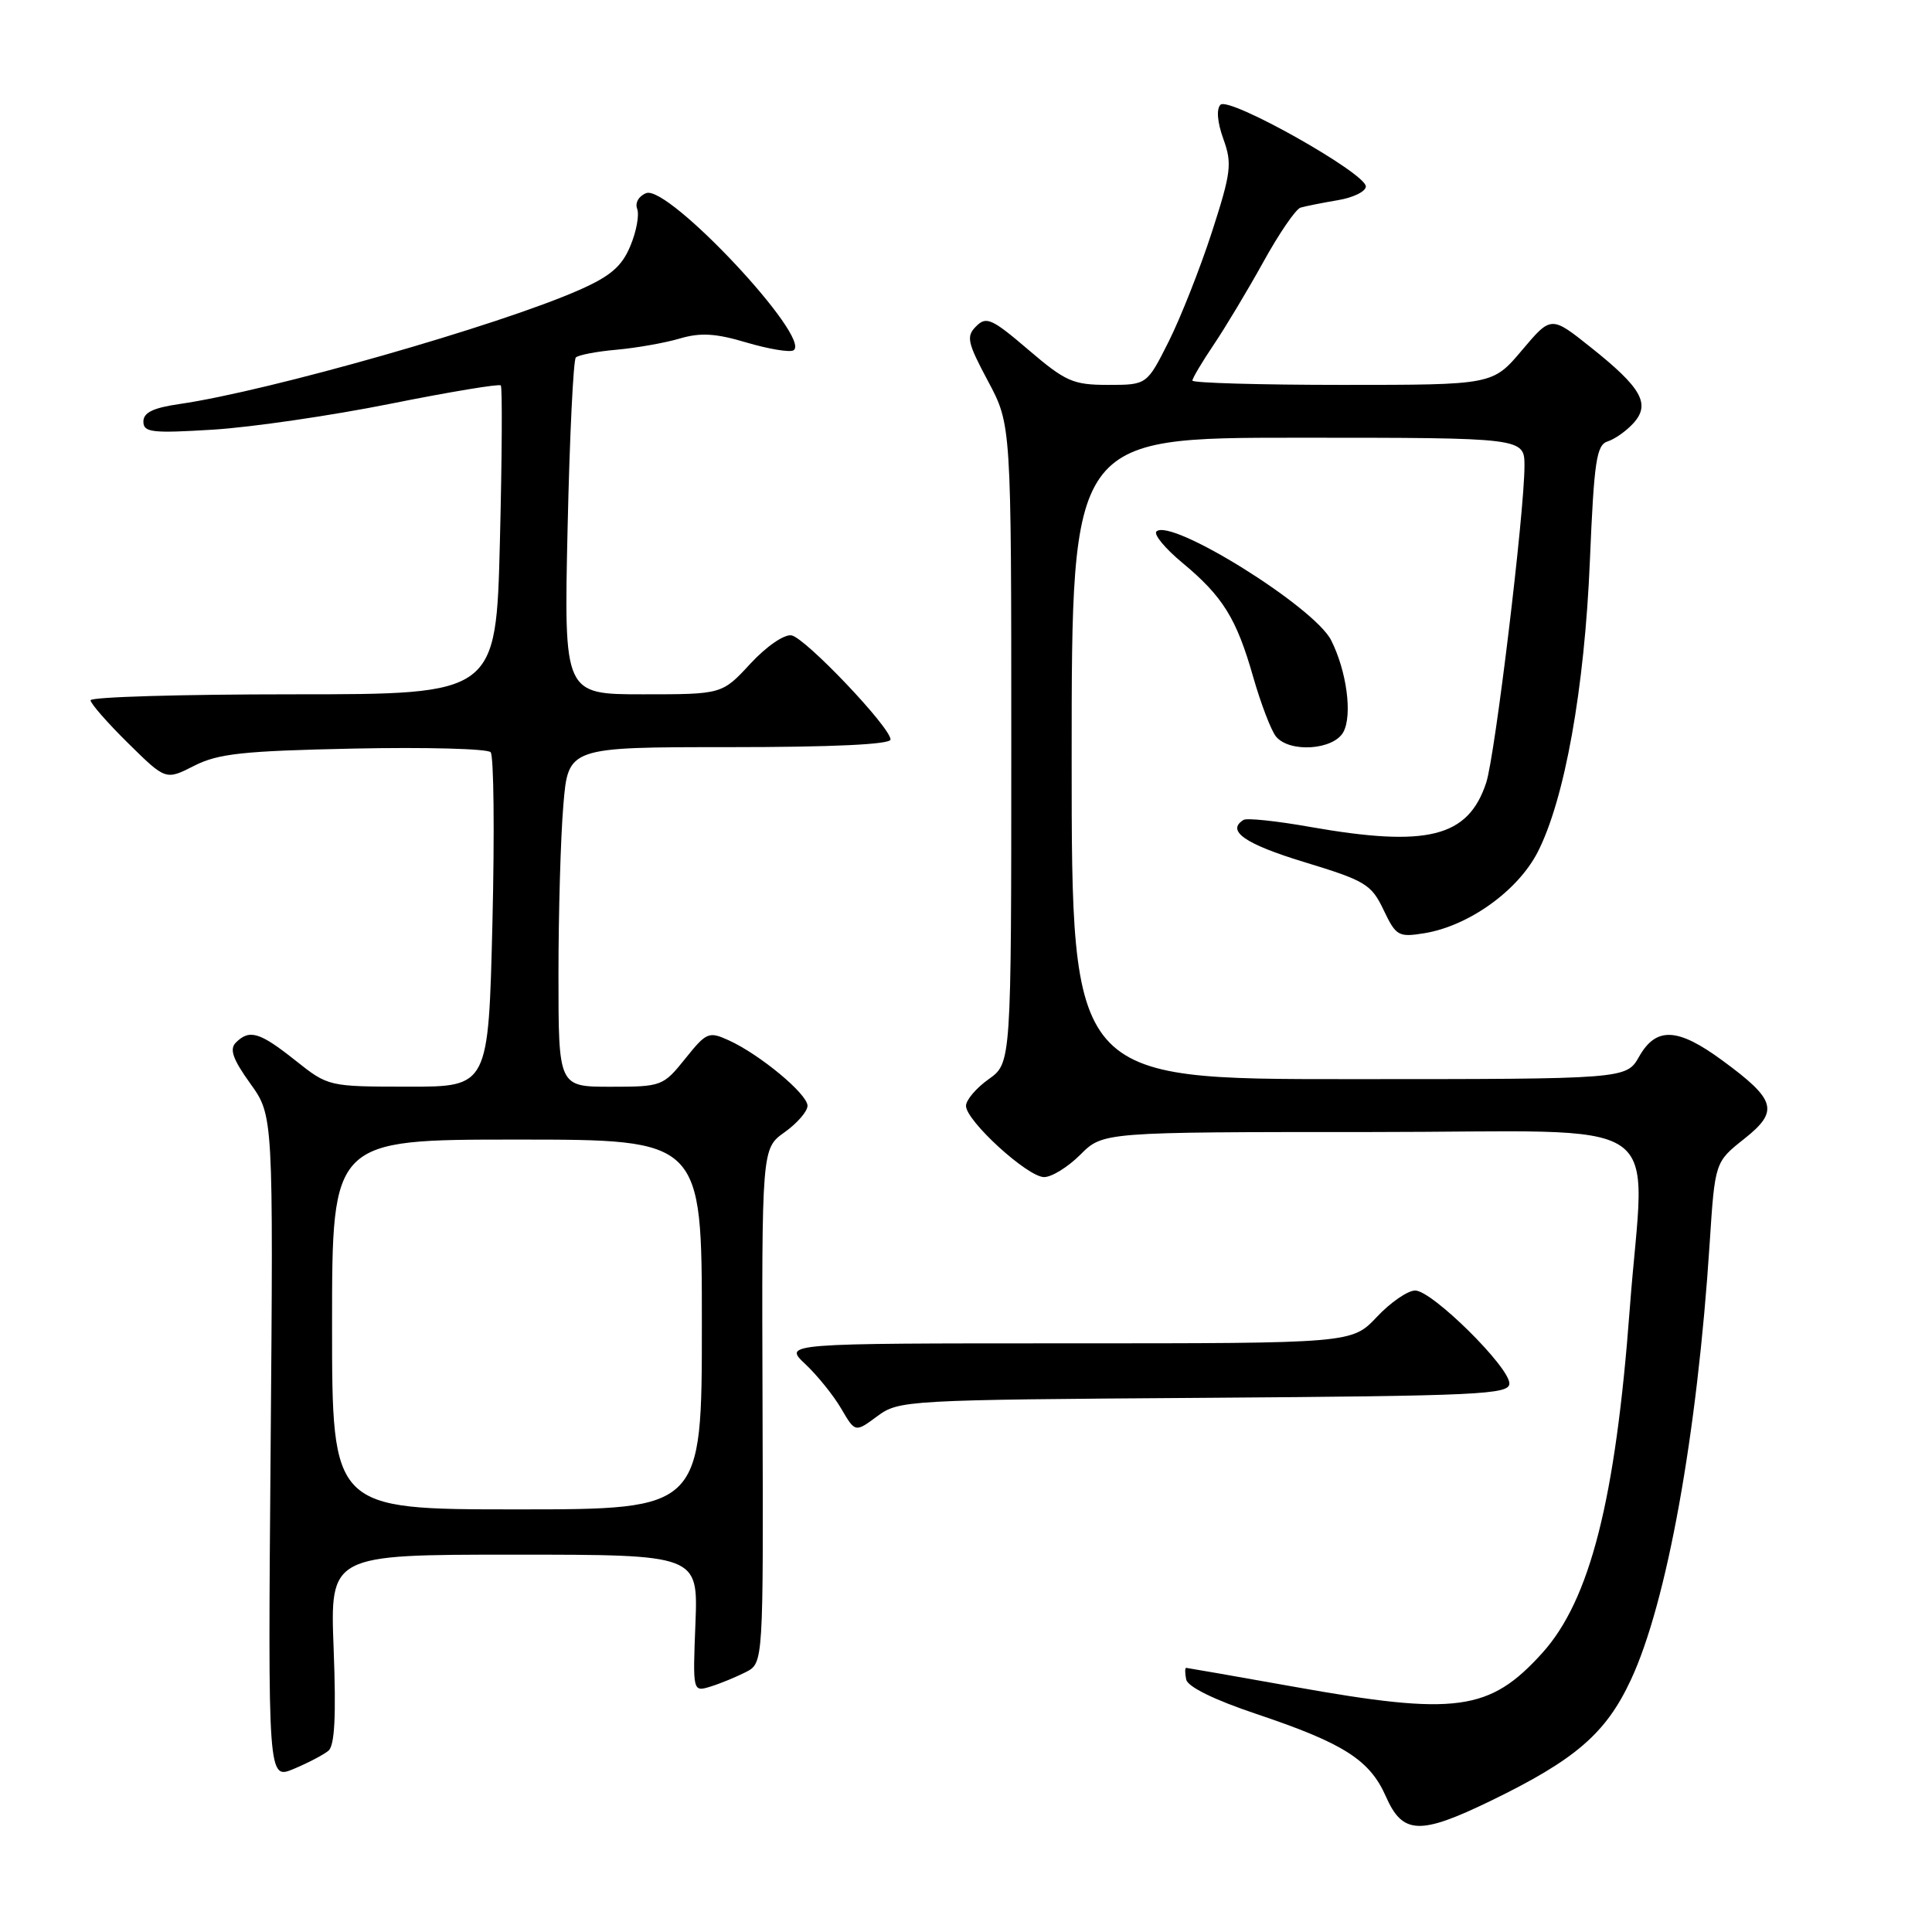<?xml version="1.0" encoding="UTF-8" standalone="no"?>
<!DOCTYPE svg PUBLIC "-//W3C//DTD SVG 1.1//EN" "http://www.w3.org/Graphics/SVG/1.1/DTD/svg11.dtd" >
<svg xmlns="http://www.w3.org/2000/svg" xmlns:xlink="http://www.w3.org/1999/xlink" version="1.1" viewBox="0 0 256 256">
 <g >
 <path fill="currentColor"
d=" M 197.53 238.62 C 208.72 233.19 212.78 229.70 216.08 222.63 C 220.87 212.41 224.90 190.07 226.54 164.74 C 227.24 153.98 227.24 153.98 231.11 150.91 C 235.77 147.22 235.36 145.75 228.20 140.50 C 222.29 136.16 219.46 136.03 217.20 139.99 C 215.50 142.99 215.50 142.99 178.75 142.99 C 142.00 143.00 142.00 143.00 142.00 100.50 C 142.00 58.00 142.00 58.00 172.00 58.00 C 202.00 58.00 202.00 58.00 202.00 61.75 C 202.00 67.87 198.10 100.18 196.93 103.71 C 194.54 110.96 189.15 112.31 173.53 109.56 C 169.15 108.78 165.21 108.37 164.78 108.64 C 162.44 110.08 164.94 111.83 172.79 114.22 C 180.93 116.70 181.71 117.17 183.33 120.57 C 184.98 124.03 185.30 124.21 188.72 123.66 C 194.60 122.70 201.09 118.06 203.74 112.93 C 207.33 105.93 209.96 91.30 210.67 74.27 C 211.22 61.11 211.54 58.96 213.02 58.49 C 213.97 58.19 215.51 57.10 216.45 56.06 C 218.73 53.53 217.52 51.38 210.78 46.02 C 205.53 41.83 205.53 41.83 201.66 46.42 C 197.79 51.00 197.79 51.00 177.90 51.00 C 166.95 51.00 158.00 50.74 158.00 50.43 C 158.00 50.12 159.27 47.98 160.82 45.68 C 162.37 43.38 165.34 38.43 167.41 34.69 C 169.48 30.94 171.69 27.71 172.33 27.51 C 172.98 27.32 175.19 26.88 177.25 26.53 C 179.31 26.19 180.99 25.37 180.98 24.70 C 180.95 22.93 162.85 12.75 161.72 13.88 C 161.16 14.44 161.30 16.20 162.10 18.41 C 163.28 21.67 163.14 22.84 160.58 30.76 C 159.02 35.57 156.44 42.09 154.86 45.25 C 151.97 51.00 151.97 51.00 146.84 51.00 C 142.19 51.00 141.21 50.57 136.28 46.36 C 131.44 42.22 130.69 41.88 129.35 43.23 C 128.00 44.57 128.17 45.36 130.92 50.51 C 134.00 56.28 134.00 56.28 134.00 98.57 C 134.00 140.86 134.00 140.86 131.00 143.00 C 129.35 144.17 128.00 145.76 128.00 146.53 C 128.00 148.51 136.13 155.94 138.33 155.97 C 139.33 155.99 141.50 154.65 143.15 153.00 C 146.15 150.00 146.15 150.00 181.58 150.00 C 222.20 150.00 217.92 147.08 215.95 173.44 C 214.07 198.71 210.69 212.02 204.36 219.03 C 197.38 226.75 192.95 227.35 171.45 223.50 C 163.78 222.13 157.35 221.01 157.18 221.00 C 157.00 221.00 157.00 221.70 157.18 222.55 C 157.38 223.51 160.92 225.25 166.48 227.11 C 178.04 230.99 181.50 233.19 183.64 238.05 C 185.86 243.09 188.13 243.18 197.53 238.62 Z  M 43.52 231.98 C 44.35 231.29 44.55 227.38 44.21 218.50 C 43.73 206.00 43.73 206.00 68.11 206.00 C 92.50 206.00 92.50 206.00 92.15 215.10 C 91.79 224.20 91.79 224.20 94.15 223.48 C 95.44 223.08 97.55 222.21 98.83 221.56 C 101.15 220.36 101.15 220.36 101.04 186.28 C 100.93 152.19 100.93 152.19 103.96 150.03 C 105.63 148.84 107.00 147.26 107.00 146.52 C 107.00 144.97 100.70 139.73 96.57 137.85 C 93.91 136.64 93.61 136.77 90.79 140.29 C 87.87 143.92 87.67 144.00 80.90 144.00 C 74.00 144.00 74.00 144.00 74.00 129.15 C 74.00 120.98 74.29 110.86 74.65 106.65 C 75.29 99.00 75.29 99.00 96.65 99.00 C 110.34 99.00 118.00 98.64 118.00 97.99 C 118.00 96.38 106.73 84.53 104.88 84.19 C 103.92 84.02 101.56 85.64 99.43 87.94 C 95.68 92.00 95.68 92.00 85.20 92.00 C 74.72 92.00 74.72 92.00 75.21 69.98 C 75.48 57.87 75.97 47.70 76.30 47.37 C 76.63 47.04 79.06 46.57 81.70 46.34 C 84.34 46.10 88.10 45.44 90.06 44.86 C 92.81 44.05 94.82 44.16 98.93 45.39 C 101.85 46.25 104.65 46.72 105.14 46.42 C 107.66 44.86 88.56 24.47 85.63 25.59 C 84.64 25.97 84.12 26.88 84.43 27.68 C 84.73 28.47 84.33 30.68 83.52 32.60 C 82.40 35.30 80.88 36.60 76.78 38.41 C 66.11 43.13 35.65 51.82 23.75 53.54 C 20.30 54.04 19.00 54.67 19.00 55.86 C 19.00 57.30 20.12 57.43 28.25 56.93 C 33.34 56.61 43.91 55.07 51.74 53.50 C 59.57 51.93 66.15 50.84 66.36 51.07 C 66.57 51.31 66.52 60.61 66.24 71.75 C 65.73 92.00 65.73 92.00 38.86 92.00 C 24.09 92.00 12.00 92.35 12.00 92.79 C 12.00 93.22 14.24 95.78 16.98 98.48 C 21.96 103.39 21.96 103.39 25.73 101.47 C 28.91 99.85 32.21 99.50 46.87 99.19 C 56.42 98.99 64.58 99.21 65.01 99.67 C 65.43 100.12 65.54 110.29 65.25 122.25 C 64.72 144.00 64.72 144.00 54.11 143.99 C 43.50 143.98 43.50 143.98 39.11 140.49 C 34.40 136.75 33.05 136.35 31.25 138.15 C 30.38 139.02 30.85 140.35 33.16 143.57 C 36.22 147.83 36.22 147.83 35.86 191.83 C 35.50 235.82 35.50 235.82 38.92 234.39 C 40.81 233.60 42.87 232.52 43.52 231.98 Z  M 159.58 185.22 C 196.05 184.96 200.00 184.78 200.00 183.32 C 200.00 181.12 189.75 171.00 187.52 171.00 C 186.54 171.00 184.25 172.57 182.44 174.50 C 179.13 178.00 179.13 178.00 141.46 178.00 C 103.79 178.00 103.79 178.00 106.71 180.75 C 108.31 182.26 110.46 184.92 111.47 186.66 C 113.32 189.82 113.32 189.82 116.24 187.66 C 119.11 185.54 119.96 185.49 159.58 185.22 Z  M 178.01 96.99 C 179.22 94.72 178.44 88.91 176.38 84.83 C 174.14 80.41 155.11 68.56 153.23 70.43 C 152.85 70.82 154.38 72.67 156.63 74.54 C 162.03 79.02 163.84 81.93 166.06 89.72 C 167.08 93.28 168.44 96.82 169.08 97.60 C 170.89 99.78 176.72 99.38 178.01 96.99 Z  M 44.00 175.50 C 44.00 151.00 44.00 151.00 68.50 151.00 C 93.00 151.00 93.00 151.00 93.00 175.50 C 93.00 200.00 93.00 200.00 68.50 200.00 C 44.00 200.00 44.00 200.00 44.00 175.50 Z "/>
</g>
</svg>